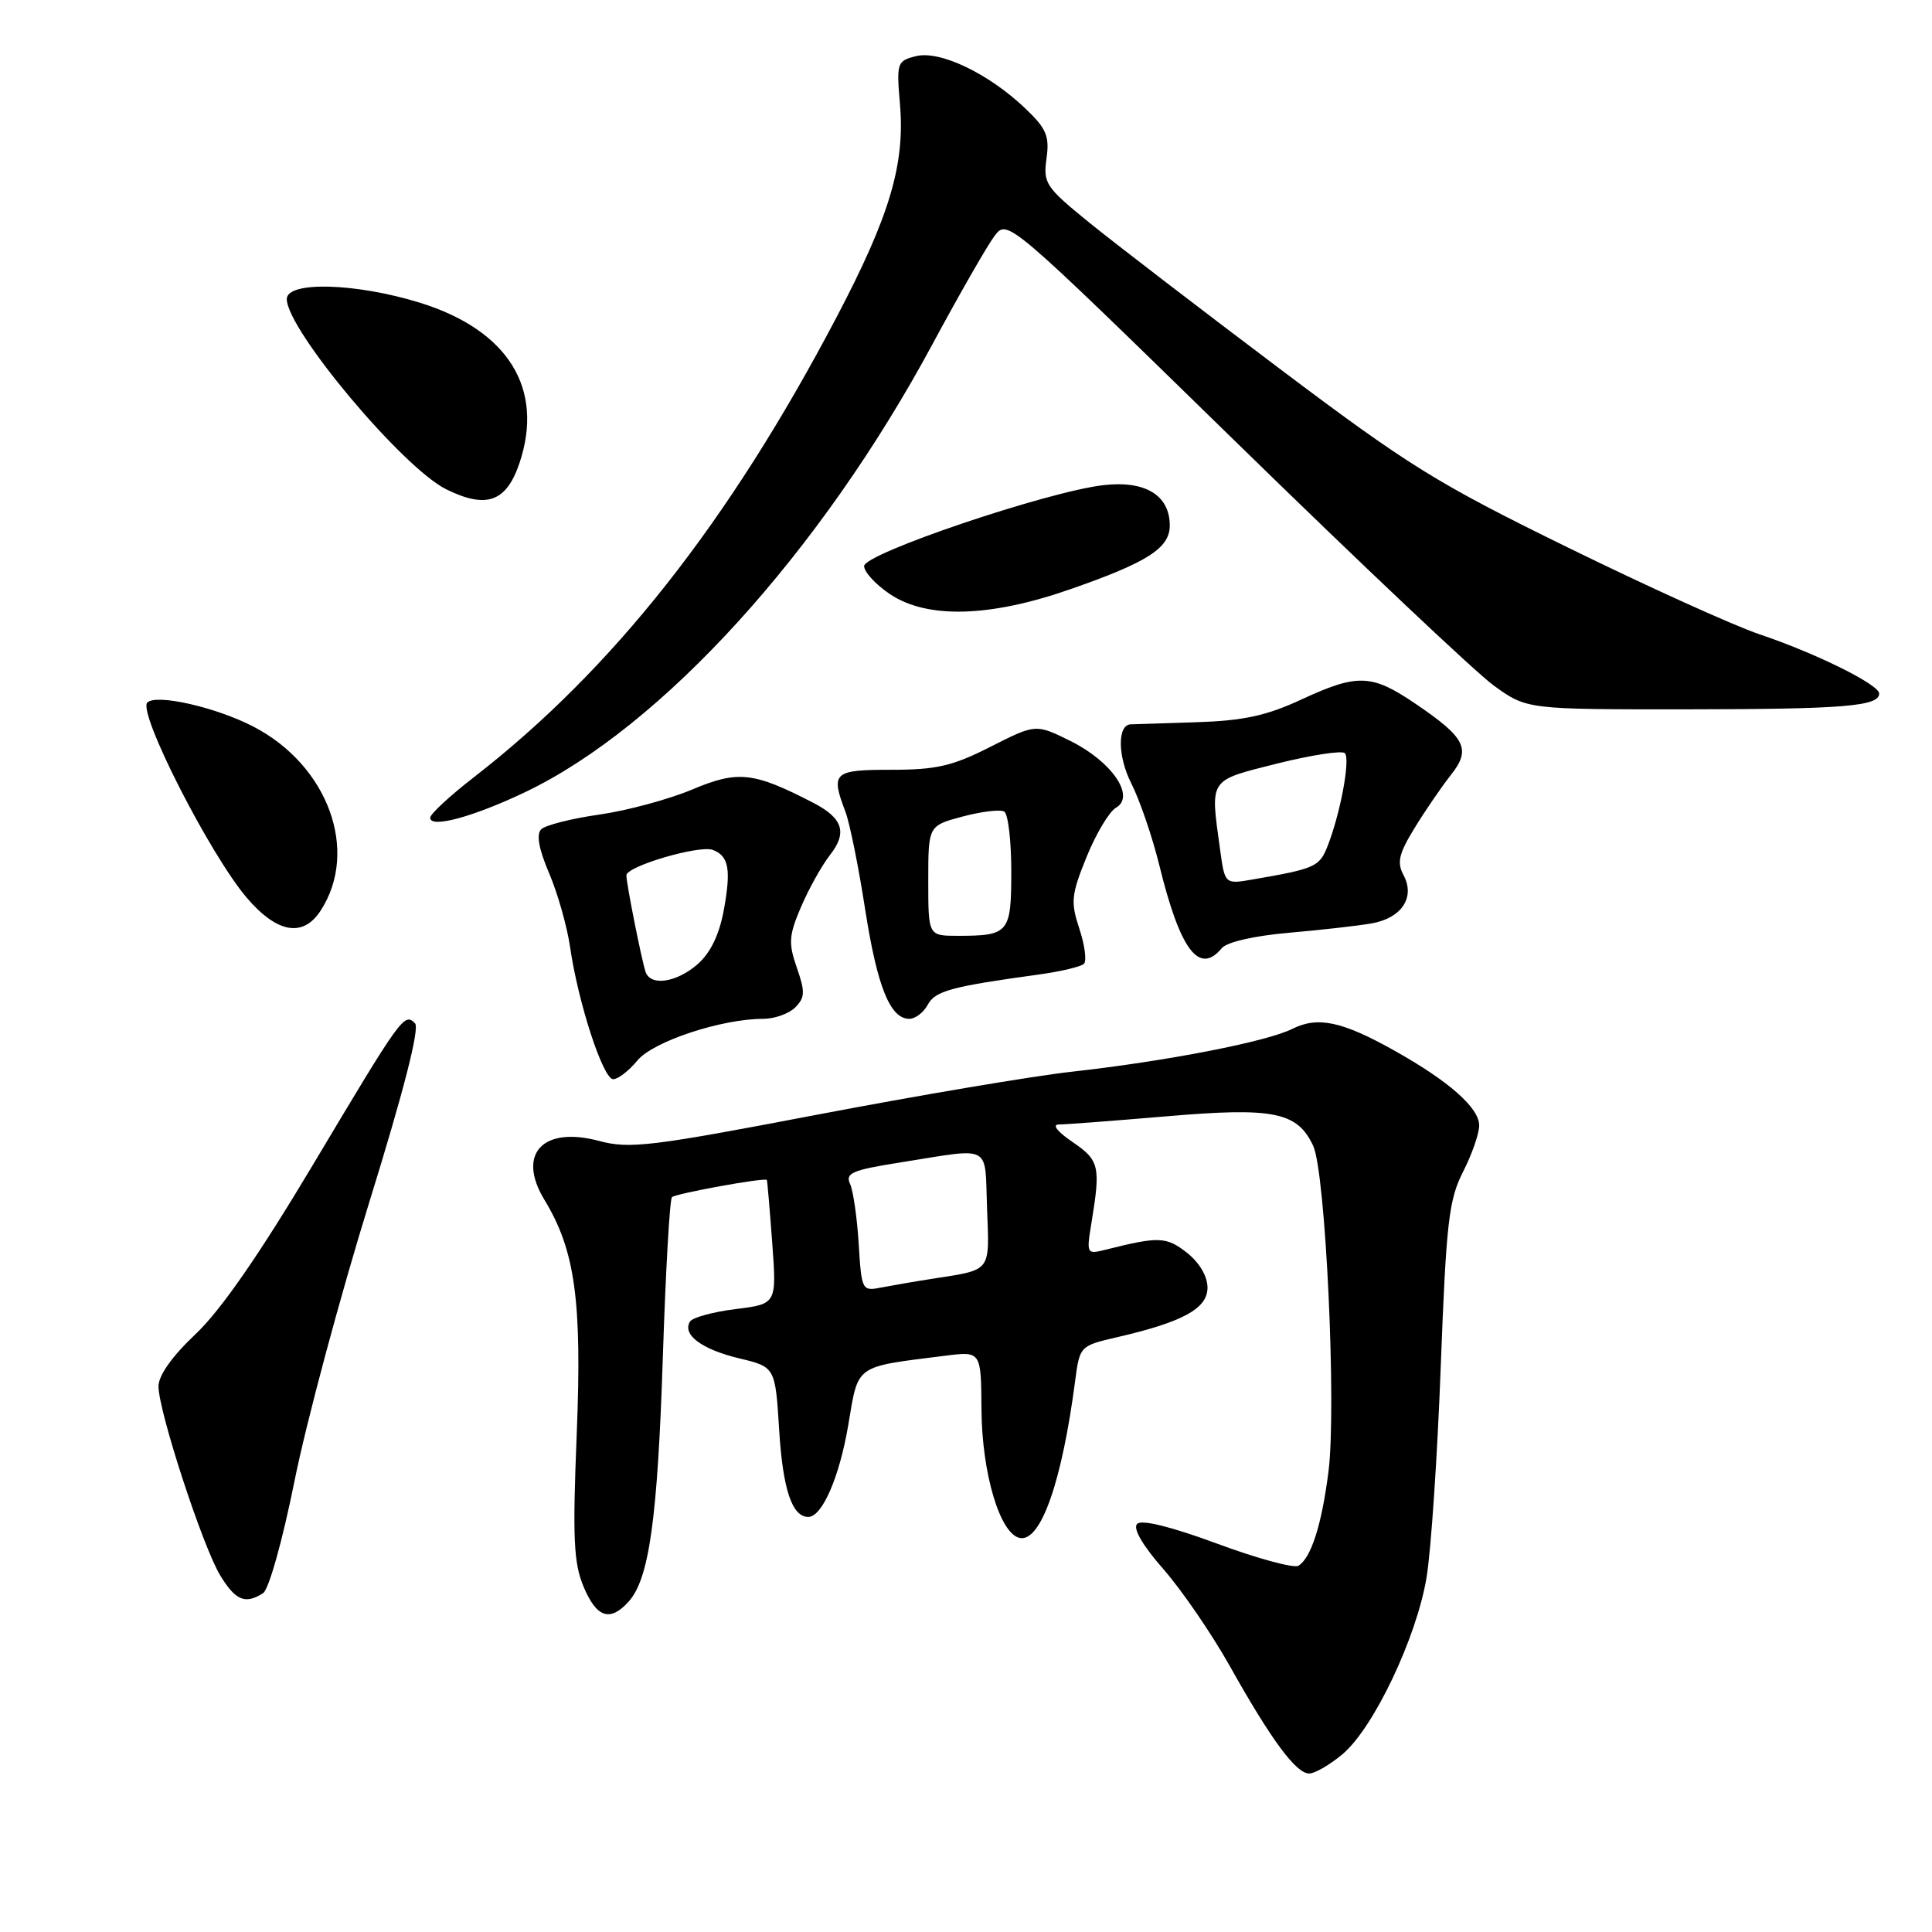 <?xml version="1.0" encoding="UTF-8" standalone="no"?>
<!DOCTYPE svg PUBLIC "-//W3C//DTD SVG 1.1//EN" "http://www.w3.org/Graphics/SVG/1.1/DTD/svg11.dtd" >
<svg xmlns="http://www.w3.org/2000/svg" xmlns:xlink="http://www.w3.org/1999/xlink" version="1.1" viewBox="0 0 256 256">
 <g >
 <path fill="currentColor"
d=" M 177.90 232.43 C 182.02 228.96 187.71 216.98 189.03 209.00 C 189.62 205.43 190.47 192.81 190.91 180.98 C 191.63 161.94 191.98 158.97 193.86 155.27 C 195.04 152.96 196.00 150.20 196.00 149.13 C 196.00 146.80 192.01 143.27 184.78 139.22 C 177.85 135.33 174.62 134.64 171.24 136.33 C 167.85 138.03 154.59 140.61 142.00 142.01 C 136.78 142.59 121.55 145.17 108.18 147.72 C 86.22 151.92 83.42 152.26 79.38 151.18 C 71.90 149.18 68.44 152.91 72.15 159.00 C 76.21 165.69 77.13 172.34 76.42 190.00 C 75.86 203.82 76.01 207.11 77.33 210.25 C 79.05 214.36 80.83 214.95 83.29 212.23 C 86.02 209.22 87.13 201.27 87.83 179.83 C 88.20 168.47 88.74 158.92 89.04 158.63 C 89.52 158.15 101.35 156.00 101.61 156.35 C 101.67 156.43 101.99 160.16 102.32 164.64 C 102.92 172.78 102.92 172.78 97.48 173.46 C 94.48 173.83 91.76 174.58 91.43 175.11 C 90.36 176.84 92.97 178.79 97.91 179.98 C 102.73 181.13 102.73 181.13 103.25 189.58 C 103.74 197.38 104.96 201.00 107.10 201.00 C 108.94 201.00 111.23 195.74 112.40 188.82 C 113.77 180.71 113.13 181.17 125.25 179.64 C 130.00 179.04 130.00 179.04 130.05 186.77 C 130.11 195.26 132.51 203.28 135.14 203.79 C 137.92 204.32 140.72 196.34 142.47 182.91 C 143.07 178.37 143.12 178.32 148.01 177.19 C 156.75 175.17 160.00 173.39 160.00 170.62 C 160.00 169.11 158.93 167.30 157.27 165.99 C 154.56 163.86 153.54 163.82 146.59 165.57 C 143.95 166.23 143.94 166.21 144.65 161.87 C 145.85 154.52 145.66 153.74 142.10 151.31 C 140.10 149.95 139.36 149.00 140.30 149.00 C 141.17 149.00 147.58 148.51 154.54 147.92 C 168.76 146.70 171.90 147.33 174.00 151.82 C 175.65 155.33 177.11 186.53 176.03 195.00 C 175.13 202.07 173.73 206.43 172.05 207.47 C 171.46 207.83 166.62 206.52 161.30 204.55 C 155.21 202.30 151.28 201.32 150.68 201.92 C 150.08 202.52 151.38 204.75 154.18 207.95 C 156.62 210.74 160.57 216.51 162.96 220.77 C 168.45 230.56 171.73 235.00 173.47 235.00 C 174.23 235.00 176.22 233.84 177.90 232.43 Z  M 34.85 211.11 C 35.62 210.63 37.43 204.16 39.03 196.21 C 40.58 188.49 45.03 171.91 48.91 159.37 C 53.55 144.39 55.63 136.23 54.99 135.59 C 53.56 134.16 53.25 134.60 41.49 154.30 C 34.34 166.28 29.25 173.62 25.93 176.76 C 22.82 179.69 21.00 182.26 21.00 183.69 C 21.00 186.99 26.86 204.93 29.18 208.75 C 31.21 212.08 32.48 212.61 34.85 211.11 Z  M 84.46 140.52 C 86.53 138.00 95.60 135.00 101.14 135.00 C 102.63 135.00 104.54 134.32 105.37 133.49 C 106.67 132.19 106.70 131.43 105.59 128.24 C 104.45 124.97 104.52 123.96 106.15 120.15 C 107.18 117.75 108.89 114.69 109.95 113.33 C 112.31 110.34 111.71 108.42 107.77 106.38 C 99.84 102.28 97.79 102.06 91.73 104.61 C 88.62 105.92 83.07 107.42 79.39 107.94 C 75.72 108.46 72.26 109.34 71.71 109.89 C 71.04 110.56 71.39 112.49 72.76 115.70 C 73.89 118.34 75.14 122.75 75.54 125.50 C 76.61 132.88 79.91 143.00 81.25 143.00 C 81.90 143.00 83.34 141.88 84.46 140.52 Z  M 122.93 133.14 C 123.91 131.30 126.04 130.72 137.72 129.12 C 140.58 128.72 143.24 128.09 143.63 127.71 C 144.01 127.32 143.74 125.23 143.02 123.06 C 141.85 119.51 141.94 118.57 143.98 113.54 C 145.23 110.47 146.98 107.54 147.87 107.03 C 150.49 105.54 147.35 100.93 141.87 98.20 C 137.25 95.91 137.25 95.91 131.25 98.95 C 126.23 101.50 124.09 102.00 118.13 102.00 C 110.41 102.00 110.04 102.34 112.03 107.58 C 112.59 109.06 113.76 114.83 114.62 120.39 C 116.23 130.74 117.94 135.00 120.49 135.00 C 121.28 135.00 122.38 134.16 122.93 133.14 Z  M 161.89 125.64 C 162.55 124.83 166.18 124.00 170.76 123.60 C 175.02 123.23 179.97 122.67 181.78 122.35 C 185.74 121.64 187.55 118.89 185.97 115.95 C 185.08 114.28 185.35 113.11 187.45 109.70 C 188.86 107.39 191.02 104.25 192.23 102.71 C 194.97 99.27 194.24 97.78 187.56 93.25 C 181.74 89.30 179.90 89.23 172.37 92.72 C 167.80 94.84 164.73 95.50 158.50 95.70 C 154.10 95.84 150.19 95.96 149.82 95.98 C 148.04 96.04 148.09 100.25 149.91 103.82 C 151.01 105.99 152.68 110.85 153.61 114.63 C 156.38 125.92 158.89 129.25 161.89 125.64 Z  M 42.46 120.70 C 47.64 112.79 43.49 101.41 33.56 96.27 C 28.59 93.70 20.69 91.91 19.52 93.09 C 18.22 94.40 27.84 113.28 32.71 118.97 C 36.70 123.64 40.14 124.25 42.46 120.70 Z  M 69.59 104.96 C 87.67 96.33 108.70 73.20 123.55 45.62 C 127.14 38.95 130.85 32.49 131.79 31.25 C 133.50 29.01 133.50 29.01 163.53 58.33 C 180.04 74.46 195.52 89.09 197.92 90.83 C 202.30 94.00 202.30 94.00 223.40 93.99 C 244.27 93.97 249.00 93.59 249.00 91.90 C 249.00 90.71 240.64 86.57 233.15 84.05 C 229.76 82.91 218.32 77.73 207.74 72.54 C 190.35 64.02 186.67 61.74 169.50 48.81 C 159.05 40.94 147.73 32.25 144.34 29.50 C 138.55 24.80 138.21 24.29 138.67 21.00 C 139.08 18.02 138.66 17.03 135.83 14.34 C 130.97 9.72 124.53 6.65 121.37 7.44 C 118.86 8.07 118.78 8.32 119.25 13.80 C 119.93 21.78 117.90 28.60 110.87 41.99 C 96.57 69.22 81.20 88.72 62.75 103.02 C 59.59 105.47 57.00 107.87 57.00 108.36 C 57.00 109.79 62.69 108.25 69.59 104.96 Z  M 141.75 78.10 C 152.05 74.52 155.00 72.63 155.00 69.63 C 155.00 65.61 151.73 63.63 146.16 64.29 C 138.62 65.19 114.50 73.35 114.50 75.01 C 114.50 75.79 116.03 77.45 117.90 78.71 C 122.81 82.02 131.10 81.81 141.75 78.10 Z  M 68.82 61.40 C 72.16 51.50 67.34 43.73 55.60 40.10 C 47.11 37.48 38.00 37.24 38.00 39.63 C 38.00 43.66 53.36 61.98 59.12 64.83 C 64.44 67.46 67.08 66.52 68.82 61.40 Z  M 113.78 164.81 C 113.57 161.34 113.05 157.76 112.63 156.85 C 111.98 155.45 112.95 155.03 119.18 154.05 C 131.65 152.07 130.46 151.45 130.79 160.17 C 131.11 168.65 131.46 168.21 123.50 169.45 C 121.30 169.79 118.30 170.31 116.84 170.59 C 114.21 171.11 114.17 171.04 113.78 164.81 Z  M 85.53 128.75 C 84.97 126.98 83.00 117.09 83.00 115.99 C 83.00 114.78 92.68 111.94 94.46 112.62 C 96.57 113.43 96.89 115.19 95.91 120.58 C 95.31 123.85 94.15 126.25 92.45 127.75 C 89.64 130.21 86.17 130.72 85.53 128.75 Z  M 123.00 116.71 C 123.00 109.41 123.00 109.41 127.57 108.19 C 130.09 107.52 132.56 107.23 133.07 107.54 C 133.58 107.86 134.00 111.42 134.00 115.45 C 134.00 123.63 133.69 124.00 126.92 124.00 C 123.00 124.00 123.00 124.00 123.00 116.71 Z  M 161.65 112.44 C 160.36 103.07 160.09 103.48 169.25 101.17 C 173.79 100.04 177.81 99.42 178.20 99.80 C 178.96 100.56 177.59 107.90 175.88 112.19 C 174.82 114.86 174.21 115.12 165.90 116.55 C 162.29 117.17 162.29 117.17 161.65 112.44 Z "/>
</g>
</svg>